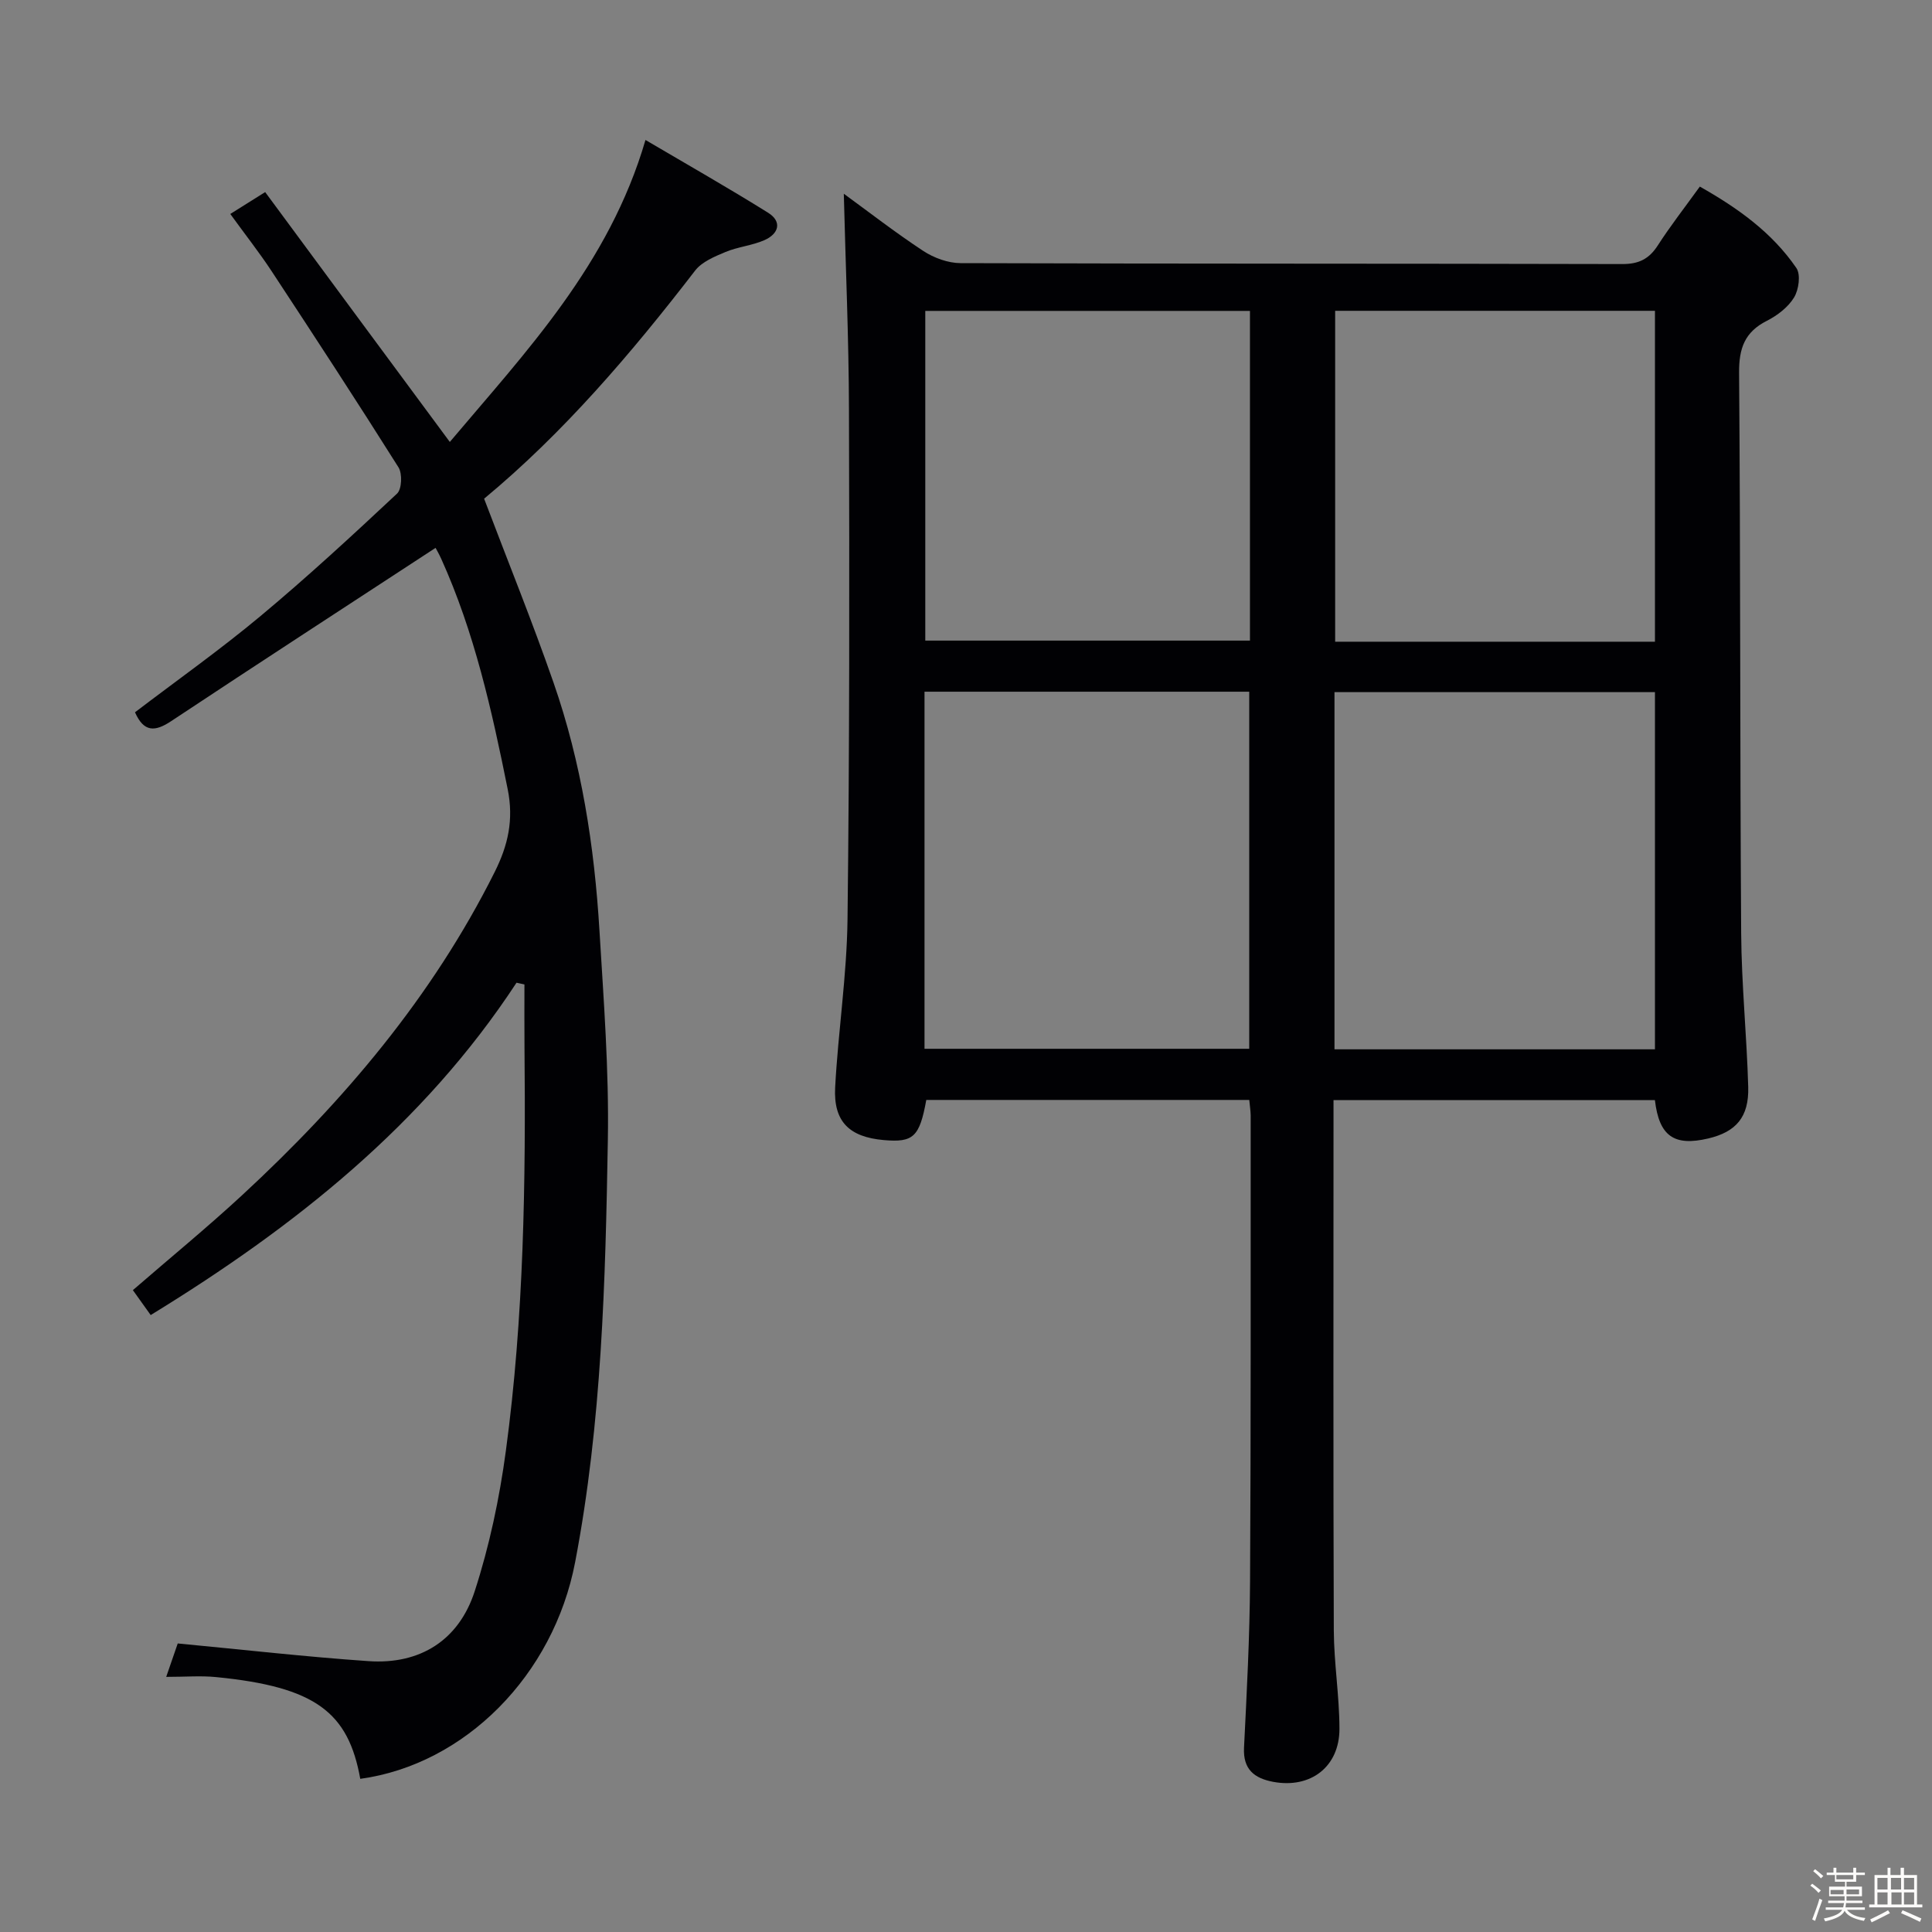 <svg enable-background="new 0 0 400 400" viewBox="0 0 400 400" xmlns="http://www.w3.org/2000/svg"><rect x="0" y="0" width="400" height="400" fill="#808080" stroke="none"/><path d="m374.8 390.4.4-.4c.7.5 1.3 1 1.8 1.4l-.5.5c-.5-.6-1.1-1.1-1.7-1.5zm1 7.3-.6-.3c.5-1.4 1.1-2.8 1.5-4.3.2.1.4.2.6.3-.5 1.3-1 2.8-1.5 4.3zm-.4-10.3.4-.4c.4.3 1 .8 1.7 1.4l-.5.5c-.4-.5-1-1-1.6-1.5zm2.5.3h1.7v-1h.6v1h3.5v-1h.6v1h1.8v.5h-1.8v1.4h-2v1h3.2v2h-3.2v.9h3.3v.5h-3.4c0 .3-.1.6-.1.9h4v.5h-3.7c.7.9 1.9 1.5 3.8 1.7-.1.2-.2.4-.3.6-2.1-.4-3.5-1.1-4-2.1-.4 1-1.8 1.7-4 2.2-.1-.2-.2-.4-.3-.6 2.1-.4 3.4-1 3.8-1.8h-3.4v-.5h3.6c.1-.3.1-.6.2-.9h-3.3v-.5h3.4c0-.3 0-.6 0-.9h-3.2v-2h3.3v-1h-2.1v-1.4h-1.7v-.5zm1.1 3.5v1h2.7c0-.3 0-.4 0-.4 0-.1 0-.2 0-.2 0-.1 0-.2 0-.3h-2.7zm1.2-3v.9h3.5v-.9zm4.7 3h-2.6v.6.4h2.6z" fill="#fcfbfa"/><path d="m393.6 386.7h.6v1.5h2.7v6.1h1.1v.6h-11v-.6h1.1v-6.1h2.7v-1.5h.6v1.5h2.1v-1.5zm-2.7 8.8.4.6c-1.2.6-2.5 1.3-3.8 1.9-.1-.2-.2-.4-.3-.6 1.2-.6 2.5-1.2 3.7-1.9zm-2.2-6.7v2.4h2.1v-2.4zm0 3v2.5h2.1v-2.5zm2.8-3v2.4h2.1v-2.4zm.1 3v2.5h2.1v-2.5h-2.2zm5.9 6.1c-1.4-.7-2.7-1.3-3.9-1.8l.3-.6c1.5.6 2.7 1.2 3.9 1.7zm-1.2-9.1h-2.1v2.4h2.1zm-2.1 3v2.5h2.1v-2.5z" fill="#fcfbfa"/><g fill="#010104"><path d="m258.65 227.73c-22.43 0-44.67 0-66.87 0-1.4 7.68-2.68 8.85-8.81 8.31-7.13-.63-10.44-3.82-10.06-10.92.62-11.61 2.42-23.19 2.56-34.79.42-35.16.4-70.32.3-105.49-.04-14.92-.7-29.83-1.07-44.73 5.01 3.65 10.58 7.98 16.46 11.85 2.2 1.44 5.12 2.51 7.72 2.52 45.67.15 91.33.07 137 .19 3.41.01 5.54-1.05 7.35-3.86 2.6-4.04 5.58-7.85 8.7-12.18 7.84 4.43 14.95 9.49 19.99 16.86.93 1.36.5 4.49-.48 6.1-1.23 2.02-3.45 3.72-5.61 4.82-4.61 2.32-5.81 5.7-5.77 10.77.3 38.66.17 77.33.43 115.99.07 10.63 1.16 21.25 1.46 31.88.17 6.23-2.52 9.3-8.28 10.66-7.08 1.66-10.16-.48-11.04-7.94-22.03 0-44.08 0-66.54 0v5.75c0 34.67-.07 69.33.06 104 .03 6.8 1.16 13.6 1.17 20.4.01 7.88-5.98 12.44-13.73 10.99-3.86-.73-6.25-2.55-6.03-7.05.57-11.46 1.18-22.94 1.25-34.42.19-32.16.11-64.33.13-96.5-.02-.99-.18-1.95-.29-3.21zm-67.24-84.52v73.93h67.23c0-24.88 0-49.3 0-73.93-22.43 0-44.55 0-67.23 0zm151.23 74.04c0-24.87 0-49.44 0-73.95-22.29 0-44.21 0-66.35 0v73.95zm-83.85-152.88c-22.66 0-44.88 0-67.22 0v68.26h67.22c0-22.82 0-45.28 0-68.26zm83.85 68.49c0-23.08 0-45.78 0-68.51-22.26 0-44.17 0-66.21 0v68.51z"/><path d="m106.94 203.46c-19.27 29.39-45.94 50.55-75.74 68.81-1.19-1.66-2.32-3.25-3.69-5.16 7.65-6.63 15.33-12.92 22.61-19.65 21.05-19.46 39.37-41.07 52.3-66.92 2.77-5.54 3.97-10.81 2.69-17.16-3.28-16.31-6.88-32.47-13.77-47.71-.47-1.03-1.04-2.01-1.16-2.24-18.35 12-36.61 23.85-54.75 35.88-3.37 2.24-5.66 2.29-7.48-1.84 8.66-6.6 17.62-12.94 26.02-19.95 9.71-8.1 19.01-16.69 28.24-25.33.99-.93 1.11-4.14.29-5.44-8.59-13.64-17.4-27.13-26.26-40.6-2.56-3.89-5.45-7.55-8.56-11.85 2.28-1.43 4.45-2.79 7.22-4.53 12.63 17.12 25.26 34.2 38.23 51.73 15.8-18.74 32.97-36.71 40.51-62.52 8.71 5.13 17.15 9.92 25.38 15.06 2.99 1.87 2.18 4.38-.73 5.67-2.55 1.13-5.48 1.38-8.06 2.45-2.27.95-4.9 2.03-6.31 3.86-13.24 17.18-27.27 33.62-43.69 47.23 4.92 12.97 9.97 25.42 14.38 38.1 5.77 16.58 8.45 33.83 9.5 51.29.87 14.44 1.99 28.91 1.74 43.35-.5 29.25-1.25 58.54-6.77 87.42-4.48 23.46-22.84 41.91-44.49 44.88-2.48-13.73-9.19-19.05-29.89-21.07-3.12-.31-6.3-.04-10.29-.04 1.08-3.14 1.92-5.57 2.39-6.92 13.54 1.28 26.5 2.77 39.5 3.66 10.74.74 18.71-4.38 21.98-14.46 3.05-9.4 5.13-19.24 6.45-29.05 3.75-27.76 4.13-55.72 3.86-83.69-.04-4.3-.01-8.6-.01-12.9-.54-.12-1.09-.24-1.64-.36z"/></g></svg>